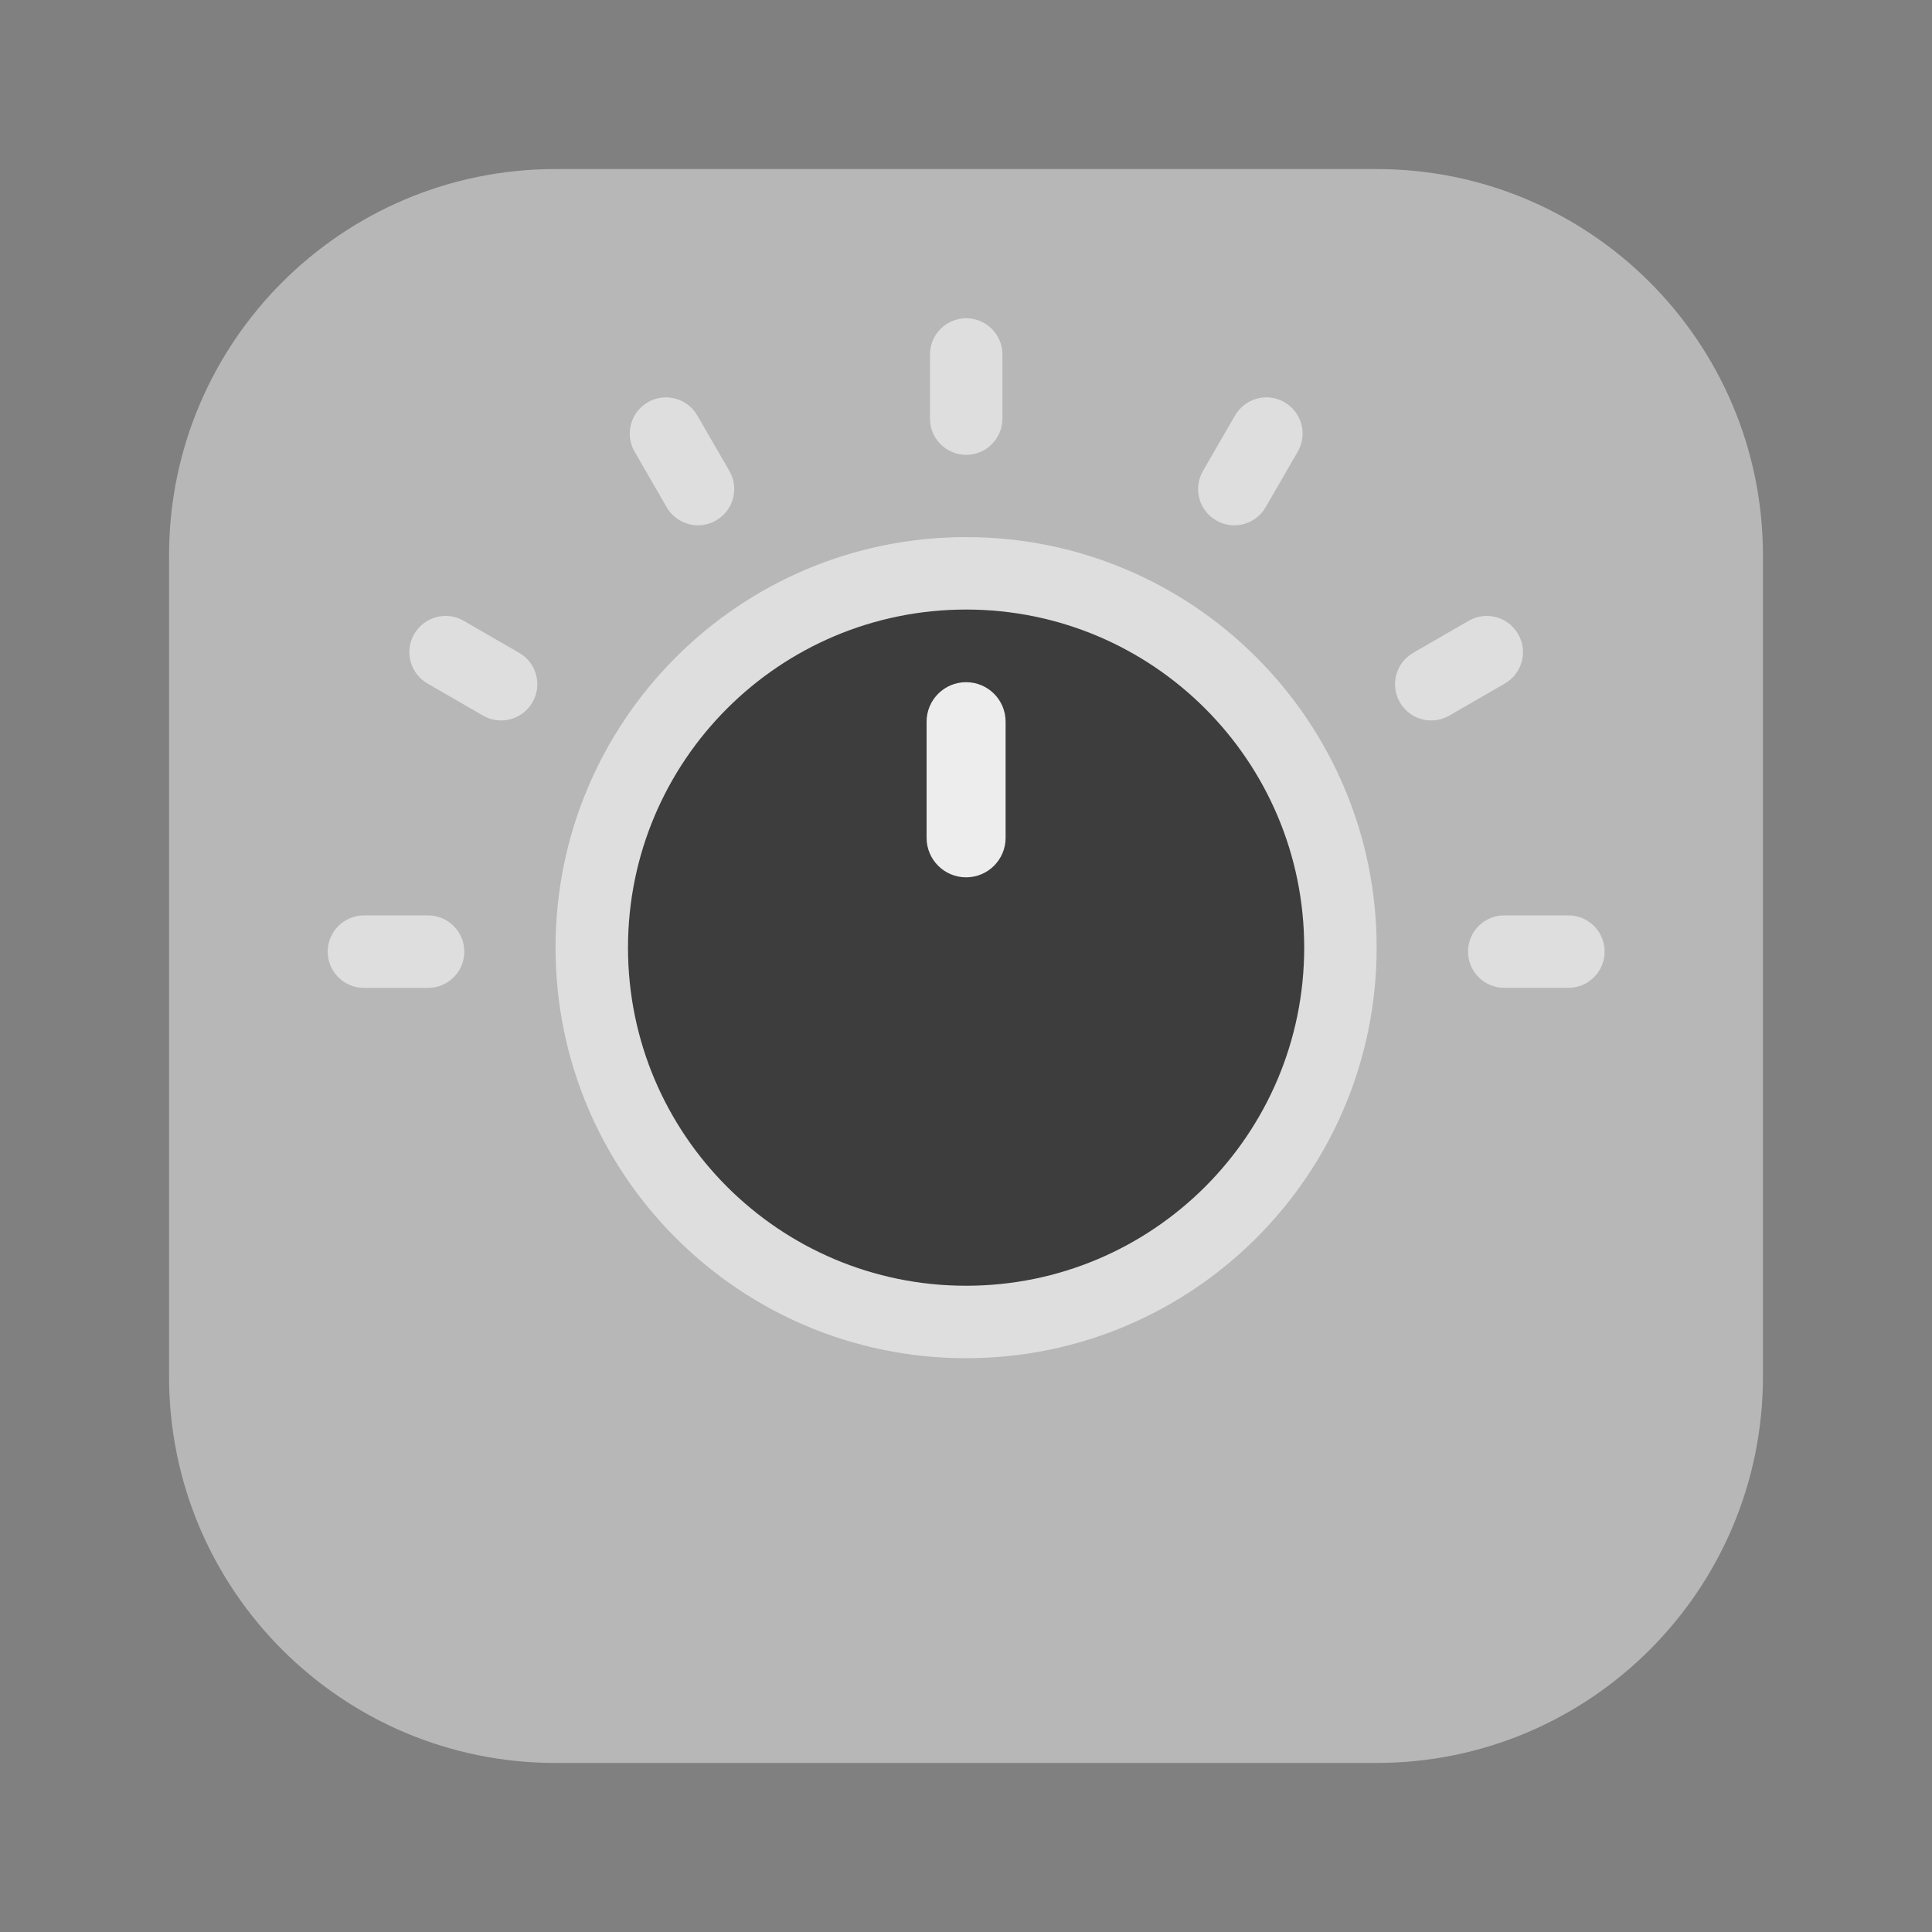 <svg width="40" height="40" viewBox="0 0 40 40" fill="none" xmlns="http://www.w3.org/2000/svg">
<rect x="0" y="0" width="40" height="40" fill="#808080" stroke="none"/>
<g clip-path="url(#clip0_2260_9536)">
<path d="M28.5 3.5H11.5C7.082 3.5 3.5 7.082 3.5 11.5V28.5C3.5 32.918 7.082 36.5 11.5 36.5H28.5C32.918 36.5 36.5 32.918 36.5 28.5V11.5C36.5 7.082 32.918 3.5 28.5 3.5Z" fill="#B7B7B7"/>
<path d="M20.002 28.12C24.696 28.12 28.502 24.314 28.502 19.62C28.502 14.926 24.696 11.12 20.002 11.12C15.307 11.12 11.502 14.926 11.502 19.62C11.502 24.314 15.307 28.12 20.002 28.12Z" fill="#DEDEDE"/>
<path d="M20.002 26.62C23.868 26.62 27.002 23.486 27.002 19.62C27.002 15.754 23.868 12.62 20.002 12.62C16.136 12.62 13.002 15.754 13.002 19.62C13.002 23.486 16.136 26.62 20.002 26.62Z" fill="#3D3D3D"/>
<path d="M20.82 14.942C20.82 14.49 20.454 14.124 20.002 14.124C19.55 14.124 19.184 14.49 19.184 14.942V17.346C19.184 17.798 19.55 18.164 20.002 18.164C20.454 18.164 20.82 17.798 20.82 17.346V14.942Z" fill="#EDEDED"/>
<path d="M20.004 9.417C19.59 9.417 19.254 9.081 19.254 8.667V7.339C19.254 6.925 19.59 6.589 20.004 6.589C20.418 6.589 20.754 6.925 20.754 7.339V8.667C20.754 9.081 20.418 9.417 20.004 9.417Z" fill="#DEDEDE"/>
<path d="M14.453 10.876C14.194 10.876 13.942 10.741 13.803 10.501L13.139 9.352C12.932 8.994 13.055 8.535 13.413 8.328C13.772 8.12 14.23 8.244 14.437 8.602L15.101 9.751C15.308 10.108 15.185 10.568 14.827 10.774C14.709 10.842 14.58 10.876 14.452 10.876H14.453Z" fill="#DEDEDE"/>
<path d="M10.375 14.916C10.248 14.916 10.119 14.884 10 14.815L8.85 14.151C8.491 13.944 8.369 13.485 8.576 13.127C8.783 12.769 9.242 12.645 9.6 12.853L10.75 13.517C11.109 13.724 11.231 14.183 11.024 14.541C10.885 14.781 10.633 14.916 10.374 14.916H10.375Z" fill="#DEDEDE"/>
<path d="M8.863 20.453H7.535C7.121 20.453 6.785 20.117 6.785 19.703C6.785 19.289 7.121 18.953 7.535 18.953H8.863C9.277 18.953 9.613 19.289 9.613 19.703C9.613 20.117 9.277 20.453 8.863 20.453Z" fill="#DEDEDE"/>
<path d="M25.555 10.876C25.428 10.876 25.299 10.844 25.18 10.774C24.821 10.568 24.699 10.108 24.906 9.751L25.57 8.602C25.778 8.244 26.237 8.12 26.594 8.328C26.953 8.535 27.075 8.994 26.868 9.352L26.204 10.501C26.065 10.741 25.814 10.876 25.555 10.876Z" fill="#DEDEDE"/>
<path d="M29.633 14.916C29.374 14.916 29.122 14.781 28.983 14.541C28.776 14.183 28.899 13.724 29.257 13.517L30.407 12.853C30.765 12.645 31.224 12.769 31.431 13.127C31.638 13.485 31.515 13.944 31.157 14.151L30.007 14.815C29.889 14.883 29.761 14.916 29.633 14.916Z" fill="#DEDEDE"/>
<path d="M32.472 20.452H31.144C30.73 20.452 30.394 20.116 30.394 19.702C30.394 19.288 30.73 18.952 31.144 18.952H32.472C32.886 18.952 33.222 19.288 33.222 19.702C33.222 20.116 32.886 20.452 32.472 20.452Z" fill="#DEDEDE"/>
</g>
<defs>
<clipPath id="clip0_2260_9536">
<rect width="40" height="40" fill="white"/>
</clipPath>
</defs>
</svg>
